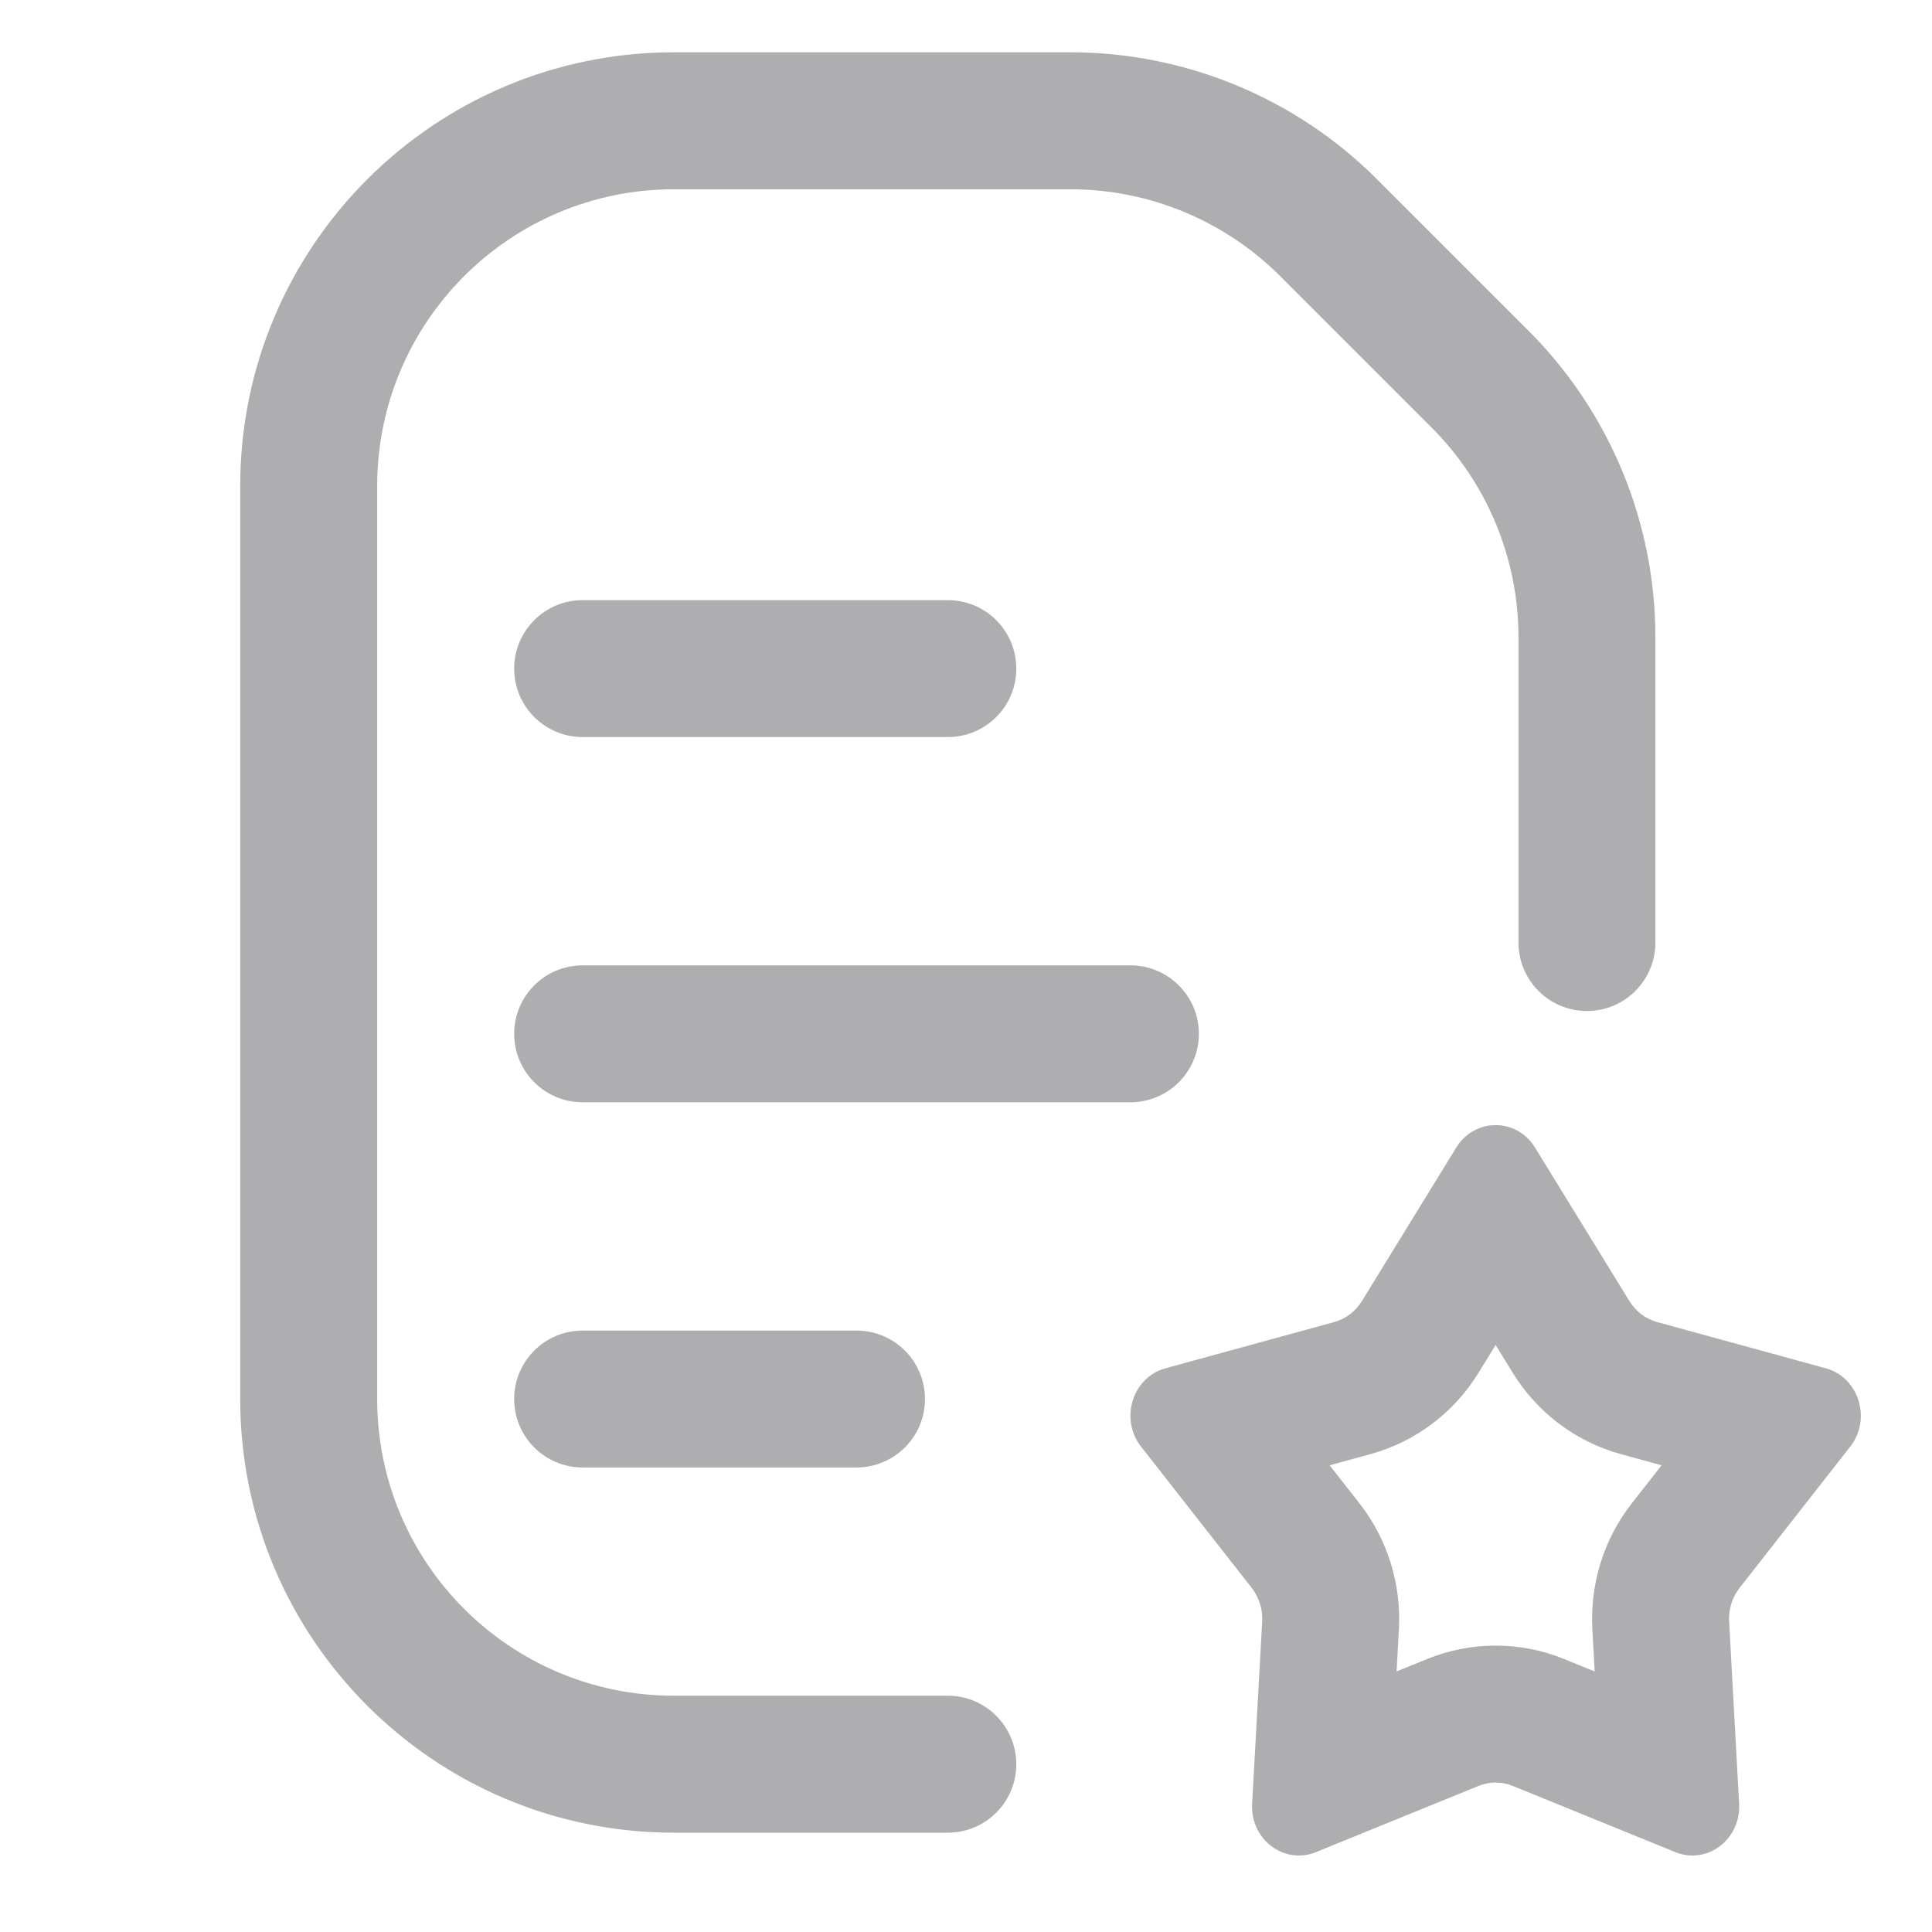 <svg width="30" height="30" viewBox="0 0 30 30" fill="none" xmlns="http://www.w3.org/2000/svg">
<path d="M3.73 7.547C3.73 3.827 6.745 0.812 10.465 0.812H16.622C18.408 0.812 20.121 1.522 21.384 2.785L23.733 5.134C24.996 6.397 25.705 8.11 25.705 9.896V14.635C25.705 15.223 25.229 15.699 24.642 15.699C24.055 15.699 23.579 15.223 23.579 14.635V9.896C23.579 8.674 23.093 7.502 22.229 6.638L19.88 4.289C19.016 3.425 17.844 2.939 16.622 2.939H10.465C7.92 2.939 5.857 5.002 5.857 7.547V21.724C5.857 24.269 7.92 26.331 10.465 26.331H14.718C15.305 26.331 15.781 26.808 15.781 27.395C15.781 27.982 15.305 28.458 14.718 28.458H10.465C6.745 28.458 3.73 25.443 3.73 21.724V7.547Z" fill="#AEAEB1"/>
<path d="M7.984 16.053C7.984 15.466 8.46 14.99 9.047 14.99H17.553C18.14 14.99 18.616 15.466 18.616 16.053C18.616 16.64 18.14 17.116 17.553 17.116H9.047C8.46 17.116 7.984 16.64 7.984 16.053Z" fill="#AEAEB1"/>
<path d="M9.047 9.319C8.46 9.319 7.984 9.795 7.984 10.382C7.984 10.969 8.46 11.445 9.047 11.445H14.718C15.305 11.445 15.781 10.969 15.781 10.382C15.781 9.795 15.305 9.319 14.718 9.319H9.047Z" fill="#AEAEB1"/>
<path d="M7.984 21.724C7.984 21.137 8.46 20.661 9.047 20.661H13.3C13.887 20.661 14.363 21.137 14.363 21.724C14.363 22.311 13.887 22.787 13.3 22.787H9.047C8.46 22.787 7.984 22.311 7.984 21.724Z" fill="#AEAEB1"/>
<path fill-rule="evenodd" clip-rule="evenodd" d="M22.612 17.82C22.899 17.354 23.55 17.354 23.836 17.82L25.302 20.204C25.4 20.364 25.552 20.479 25.729 20.528L28.352 21.247C28.864 21.388 29.066 22.035 28.73 22.463L27.013 24.656C26.897 24.803 26.839 24.99 26.85 25.18L27.005 28.009C27.035 28.561 26.509 28.961 26.015 28.76L23.488 27.731C23.318 27.662 23.13 27.662 22.96 27.731L20.433 28.76C19.94 28.961 19.413 28.561 19.443 28.009L19.599 25.18C19.609 24.99 19.551 24.803 19.436 24.656L17.718 22.463C17.383 22.035 17.584 21.388 18.096 21.247L20.72 20.528C20.896 20.479 21.048 20.364 21.147 20.204L22.612 17.82ZM22.958 21.317L23.224 20.885L23.49 21.317C23.862 21.922 24.454 22.383 25.166 22.579L25.802 22.753L25.338 23.344C24.899 23.905 24.688 24.602 24.726 25.297L24.762 25.954L24.29 25.762C23.606 25.483 22.842 25.483 22.159 25.762L21.686 25.954L21.722 25.297C21.76 24.602 21.549 23.905 21.11 23.344L20.646 22.753L21.282 22.579C21.995 22.383 22.586 21.922 22.958 21.317Z" fill="#AEAEB1"/>
</svg>
